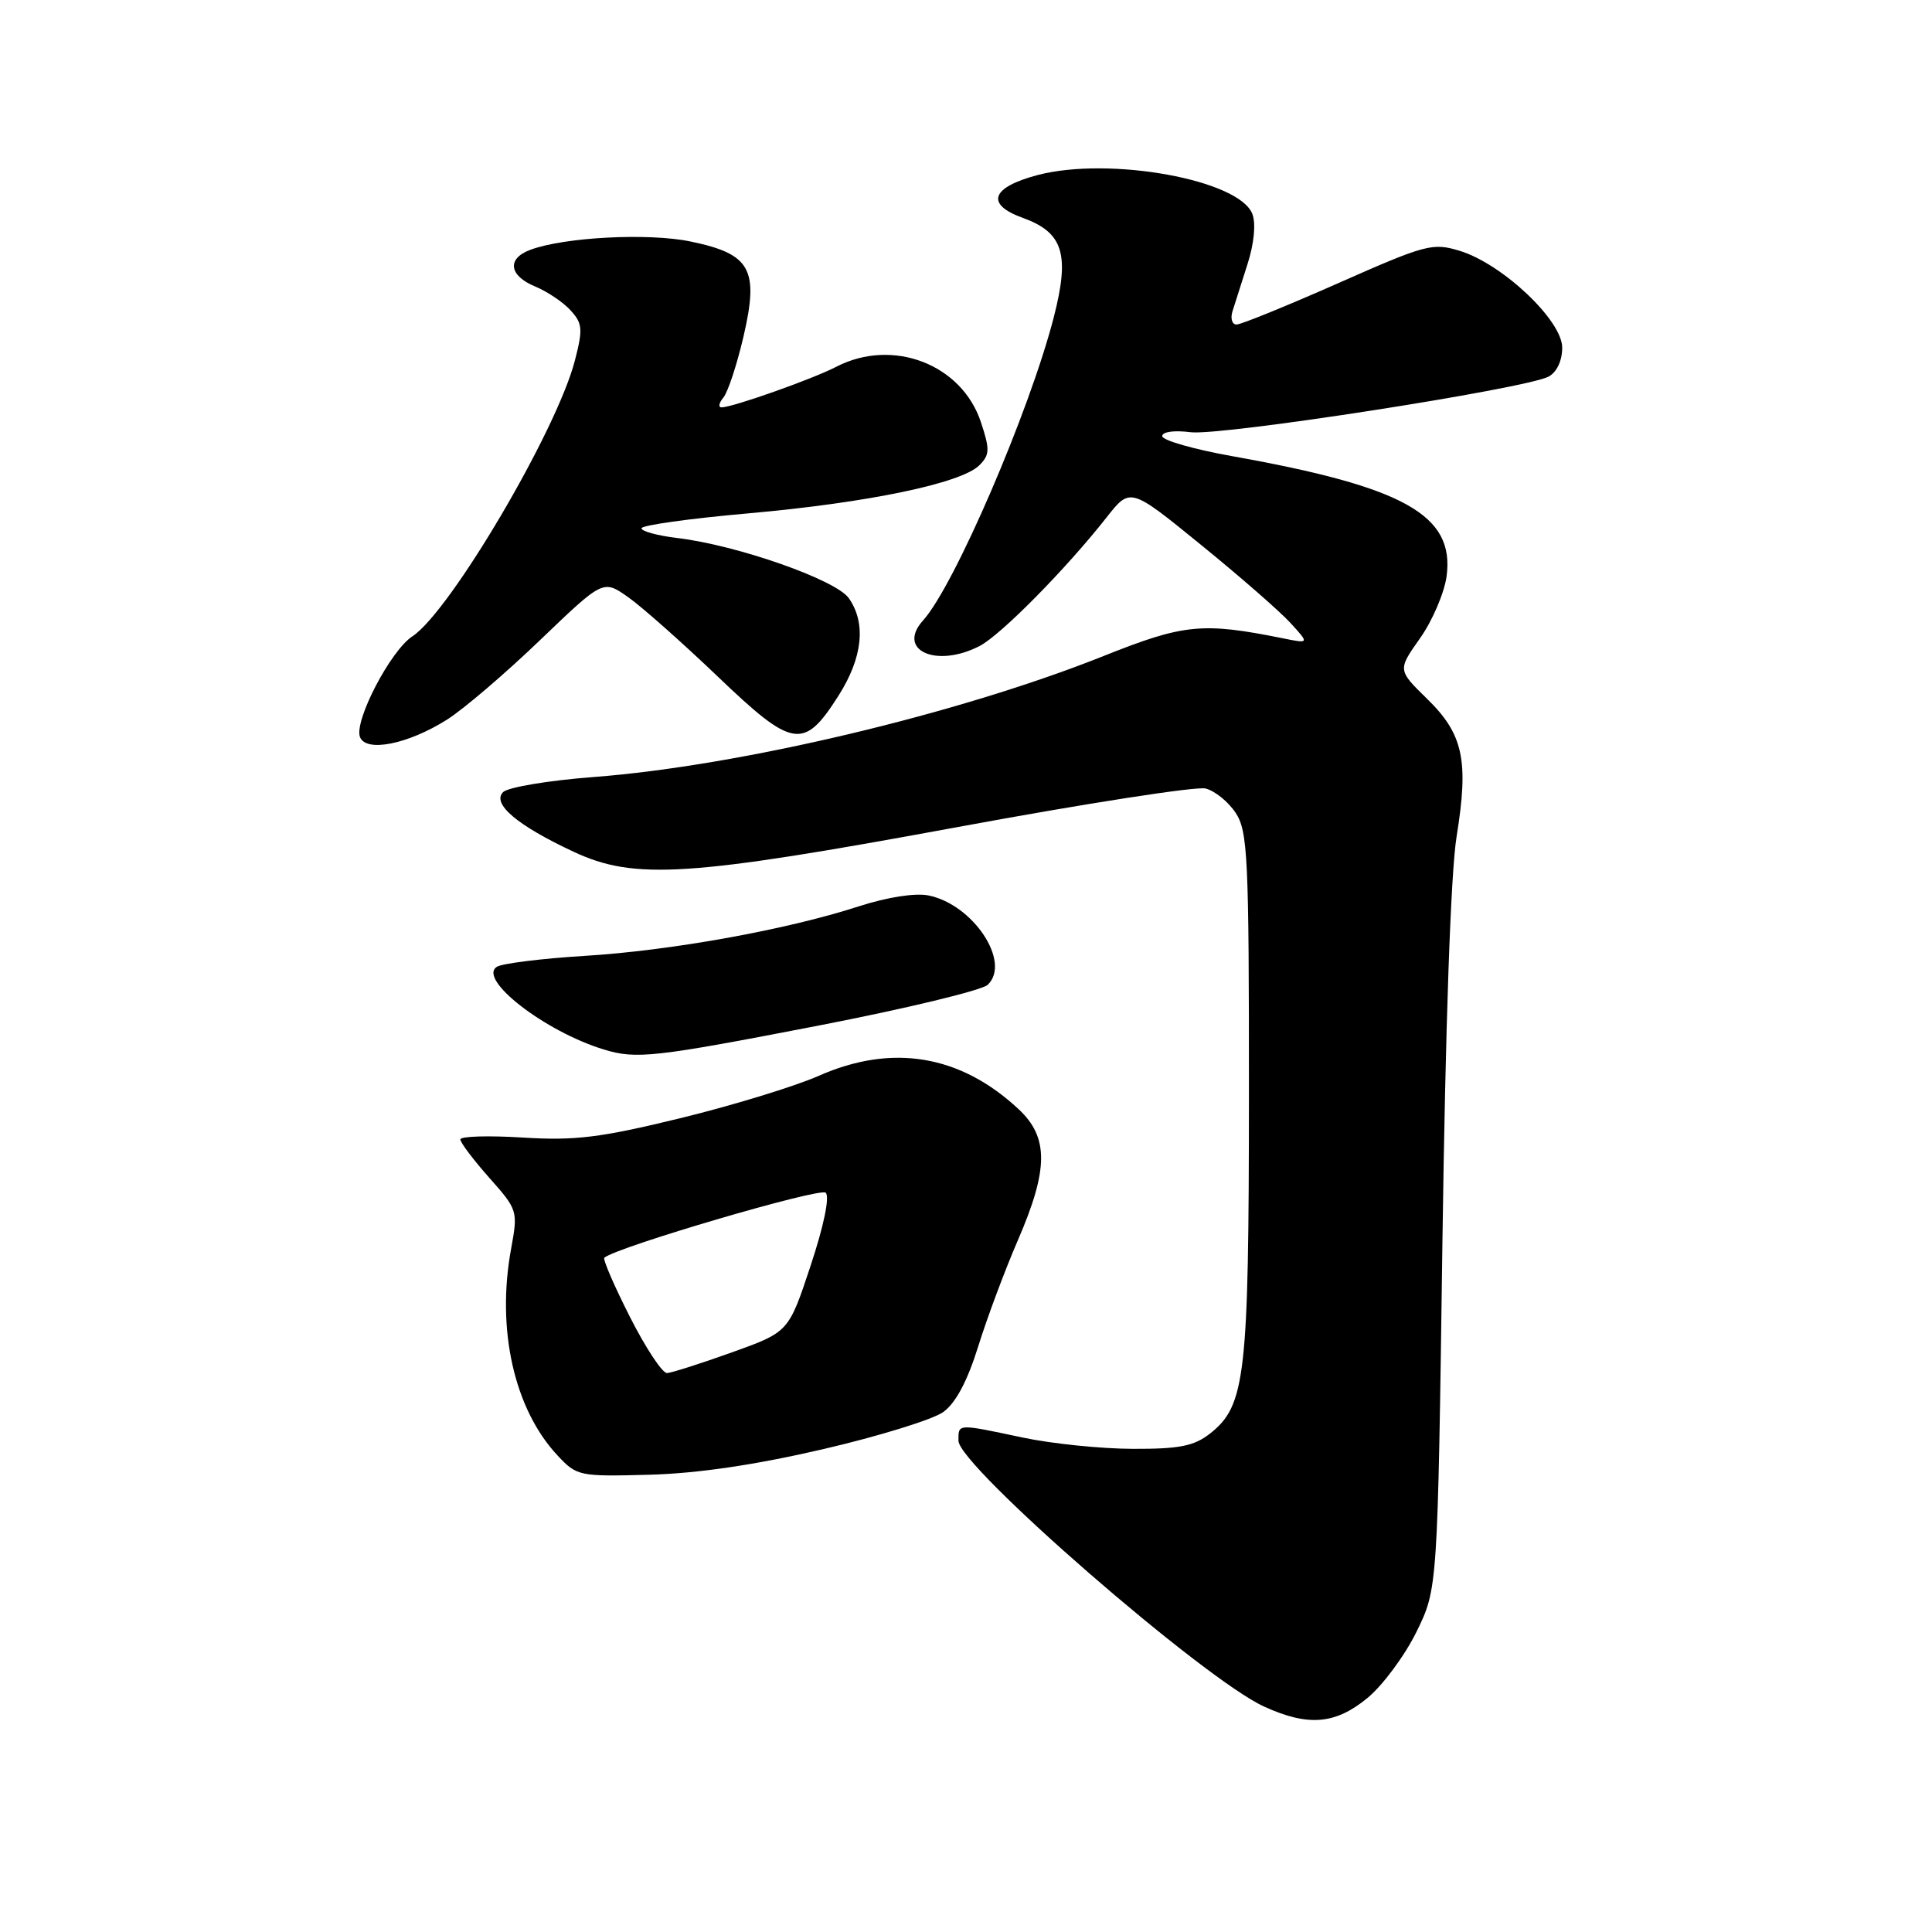 <?xml version="1.0" encoding="UTF-8" standalone="no"?>
<!DOCTYPE svg PUBLIC "-//W3C//DTD SVG 1.1//EN" "http://www.w3.org/Graphics/SVG/1.1/DTD/svg11.dtd" >
<svg xmlns="http://www.w3.org/2000/svg" xmlns:xlink="http://www.w3.org/1999/xlink" version="1.1" viewBox="0 0 256 256">
 <g >
 <path fill="currentColor"
d=" M 181.21 224.98 C 183.22 223.32 186.14 219.38 187.69 216.23 C 190.50 210.50 190.50 210.50 191.13 164.50 C 191.53 135.76 192.23 115.62 193.01 110.82 C 194.64 100.75 193.89 97.27 189.09 92.59 C 185.19 88.78 185.19 88.78 188.17 84.56 C 189.81 82.24 191.38 78.55 191.68 76.37 C 192.77 68.25 186.11 64.52 163.25 60.44 C 158.16 59.53 154.00 58.34 154.00 57.79 C 154.00 57.21 155.58 56.99 157.75 57.27 C 161.76 57.79 202.18 51.51 205.20 49.90 C 206.29 49.31 207.00 47.80 207.00 46.06 C 207.00 42.46 199.08 34.97 193.43 33.24 C 189.83 32.14 188.96 32.37 177.28 37.54 C 170.49 40.54 164.45 43.00 163.85 43.00 C 163.26 43.00 163.01 42.21 163.31 41.25 C 163.62 40.29 164.51 37.48 165.30 35.00 C 166.17 32.29 166.43 29.65 165.95 28.37 C 164.25 23.82 147.06 20.70 137.51 23.19 C 131.32 24.82 130.53 27.07 135.53 28.87 C 140.89 30.81 141.78 33.68 139.63 42.04 C 136.41 54.53 126.45 77.63 122.32 82.20 C 118.74 86.16 124.06 88.57 129.80 85.60 C 132.61 84.15 141.24 75.41 146.65 68.53 C 149.77 64.57 149.77 64.57 159.13 72.19 C 164.29 76.38 169.62 81.04 171.00 82.55 C 173.50 85.29 173.50 85.29 170.00 84.58 C 159.33 82.43 156.89 82.67 146.27 86.91 C 126.98 94.61 98.04 101.48 78.66 102.96 C 72.69 103.41 67.29 104.32 66.66 104.96 C 65.14 106.50 68.54 109.38 76.00 112.86 C 84.08 116.64 91.18 116.18 127.00 109.57 C 143.78 106.47 158.51 104.18 159.74 104.48 C 160.97 104.79 162.77 106.24 163.74 107.72 C 165.34 110.16 165.50 113.64 165.49 144.96 C 165.48 182.36 165.04 186.25 160.34 189.95 C 158.22 191.61 156.30 192.00 150.12 191.98 C 145.93 191.97 139.35 191.30 135.50 190.48 C 126.76 188.63 127.00 188.62 127.00 190.90 C 127.00 194.23 159.48 222.48 167.50 226.13 C 173.35 228.80 176.94 228.50 181.21 224.98 Z  M 109.03 192.03 C 116.44 190.31 123.62 188.09 124.99 187.10 C 126.64 185.91 128.19 182.99 129.62 178.40 C 130.80 174.61 133.17 168.26 134.89 164.30 C 138.94 154.93 138.97 150.71 134.98 146.98 C 127.25 139.76 118.21 138.25 108.47 142.56 C 105.29 143.96 97.02 146.49 90.09 148.18 C 79.49 150.76 76.20 151.16 69.25 150.73 C 64.71 150.45 61.00 150.56 61.00 150.98 C 61.00 151.40 62.72 153.68 64.83 156.06 C 68.60 160.30 68.64 160.46 67.73 165.44 C 65.75 176.14 68.13 186.72 73.88 192.86 C 76.43 195.59 76.74 195.66 86.03 195.41 C 92.39 195.24 100.02 194.12 109.03 192.03 Z  M 108.38 135.91 C 120.00 133.66 130.12 131.22 130.88 130.49 C 134.02 127.48 128.94 119.84 123.02 118.65 C 121.24 118.30 117.56 118.88 113.78 120.10 C 104.26 123.19 88.94 125.96 77.45 126.66 C 71.78 127.01 66.56 127.66 65.85 128.10 C 63.22 129.72 72.20 136.68 80.00 139.06 C 84.30 140.38 86.69 140.11 108.38 135.91 Z  M 59.24 95.35 C 61.42 93.97 66.97 89.23 71.56 84.82 C 79.92 76.80 79.92 76.80 83.21 79.11 C 85.02 80.38 90.37 85.12 95.11 89.65 C 105.08 99.19 106.51 99.42 111.12 92.16 C 114.32 87.11 114.79 82.57 112.47 79.26 C 110.77 76.83 97.69 72.24 89.75 71.29 C 87.14 70.98 85.00 70.40 85.00 70.00 C 85.00 69.60 91.38 68.71 99.18 68.02 C 114.98 66.62 127.39 64.04 129.77 61.65 C 131.15 60.27 131.18 59.57 129.98 55.95 C 127.44 48.25 118.28 44.74 110.81 48.60 C 107.66 50.23 97.20 53.93 95.63 53.98 C 95.15 53.99 95.25 53.41 95.85 52.68 C 96.45 51.96 97.65 48.31 98.52 44.58 C 100.59 35.66 99.47 33.65 91.50 32.00 C 85.92 30.84 74.75 31.42 70.25 33.11 C 67.13 34.28 67.44 36.53 70.93 37.97 C 72.54 38.64 74.65 40.06 75.62 41.14 C 77.19 42.86 77.25 43.63 76.17 47.79 C 73.76 57.09 59.64 81.04 54.64 84.32 C 51.74 86.22 46.89 95.54 47.70 97.66 C 48.50 99.73 54.06 98.62 59.24 95.35 Z  M 83.47 174.50 C 81.38 170.38 79.85 166.84 80.08 166.65 C 81.75 165.23 108.68 157.32 109.41 158.04 C 109.96 158.57 109.16 162.44 107.41 167.71 C 104.50 176.50 104.50 176.50 97.00 179.19 C 92.88 180.67 89.00 181.90 88.39 181.94 C 87.77 181.97 85.56 178.63 83.47 174.50 Z "/>
</g>
</svg>